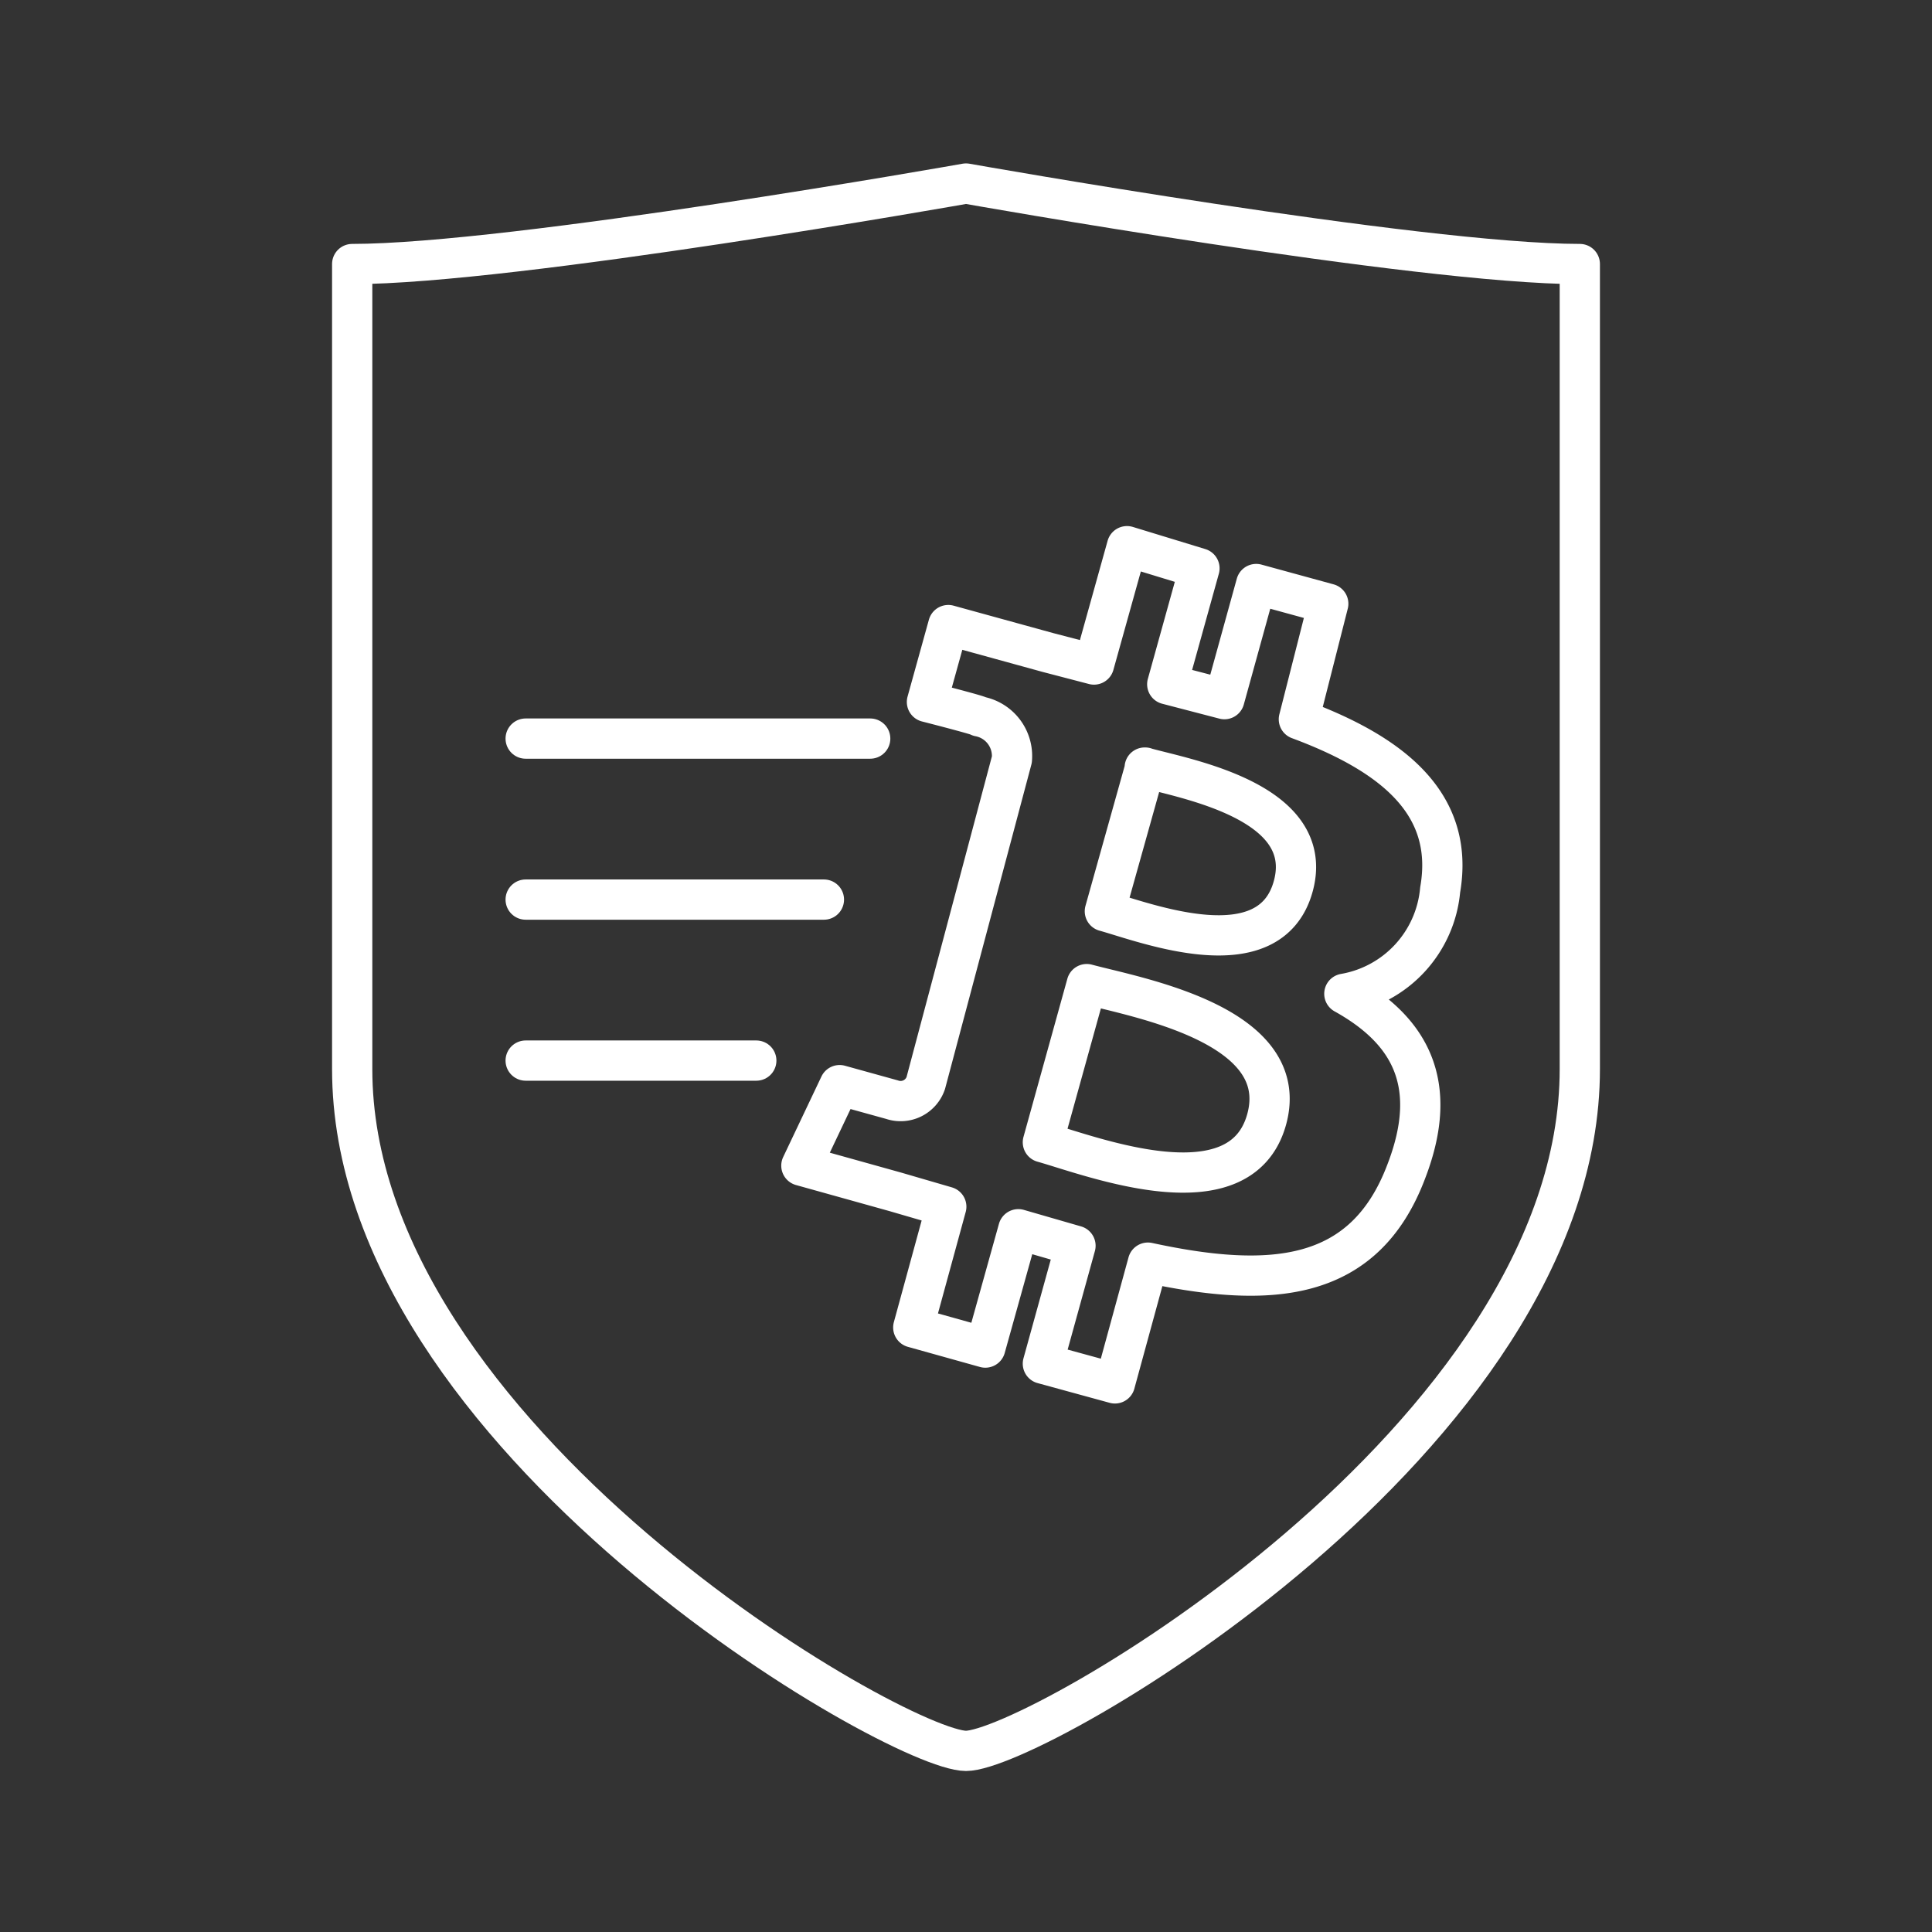 <svg id="Layer_2" data-name="Layer 2" xmlns="http://www.w3.org/2000/svg" viewBox="0 0 48 48"><rect x="0" y="0" width="48" height="48" fill="#333333" stroke="none"/><defs><style>.cls-1{fill:none;stroke:#fff;stroke-linecap:round;stroke-linejoin:round;}</style></defs><path class="cls-1" d="M28,13.57l-.82,2.94-1.15-.3h0l-2.47-.68-.53,1.91s1.33.34,1.3.36a1,1,0,0,1,.81,1.07L23,26.91a.66.66,0,0,1-.84.41s-1.3-.36-1.3-.36l-.95,2,2.33.65,1.27.37-.82,3,1.79.5.82-2.94,1.42.41-.81,2.93,1.79.49.82-3c3.06.66,5.38.49,6.42-2.27.85-2.21.06-3.52-1.54-4.41a2.88,2.88,0,0,0,2.38-2.58c.38-2.18-1.25-3.4-3.51-4.24L33,15l-1.79-.49-.79,2.86L29,17l.8-2.88L28,13.57Zm.44,5.5c1,.28,4.27.84,3.69,2.95s-3.67.9-4.68.62l1-3.57ZM27,24.45c1.22.33,5.12,1,4.47,3.36s-4.35.91-5.56.57L27,24.45Z"/><path class="cls-1" d="M24,43.5c1.69,0,15.25-7.77,15.25-16.94v-20c-4,0-15.25-2-15.25-2s-11.26,2-15.25,2v20C8.75,35.73,22.31,43.5,24,43.5Z"/><line class="cls-1" x1="13.06" y1="18.35" x2="21.62" y2="18.35"/><line class="cls-1" x1="13.06" y1="22.35" x2="20.47" y2="22.35"/><line class="cls-1" x1="13.06" y1="26.35" x2="18.79" y2="26.35"/></svg>